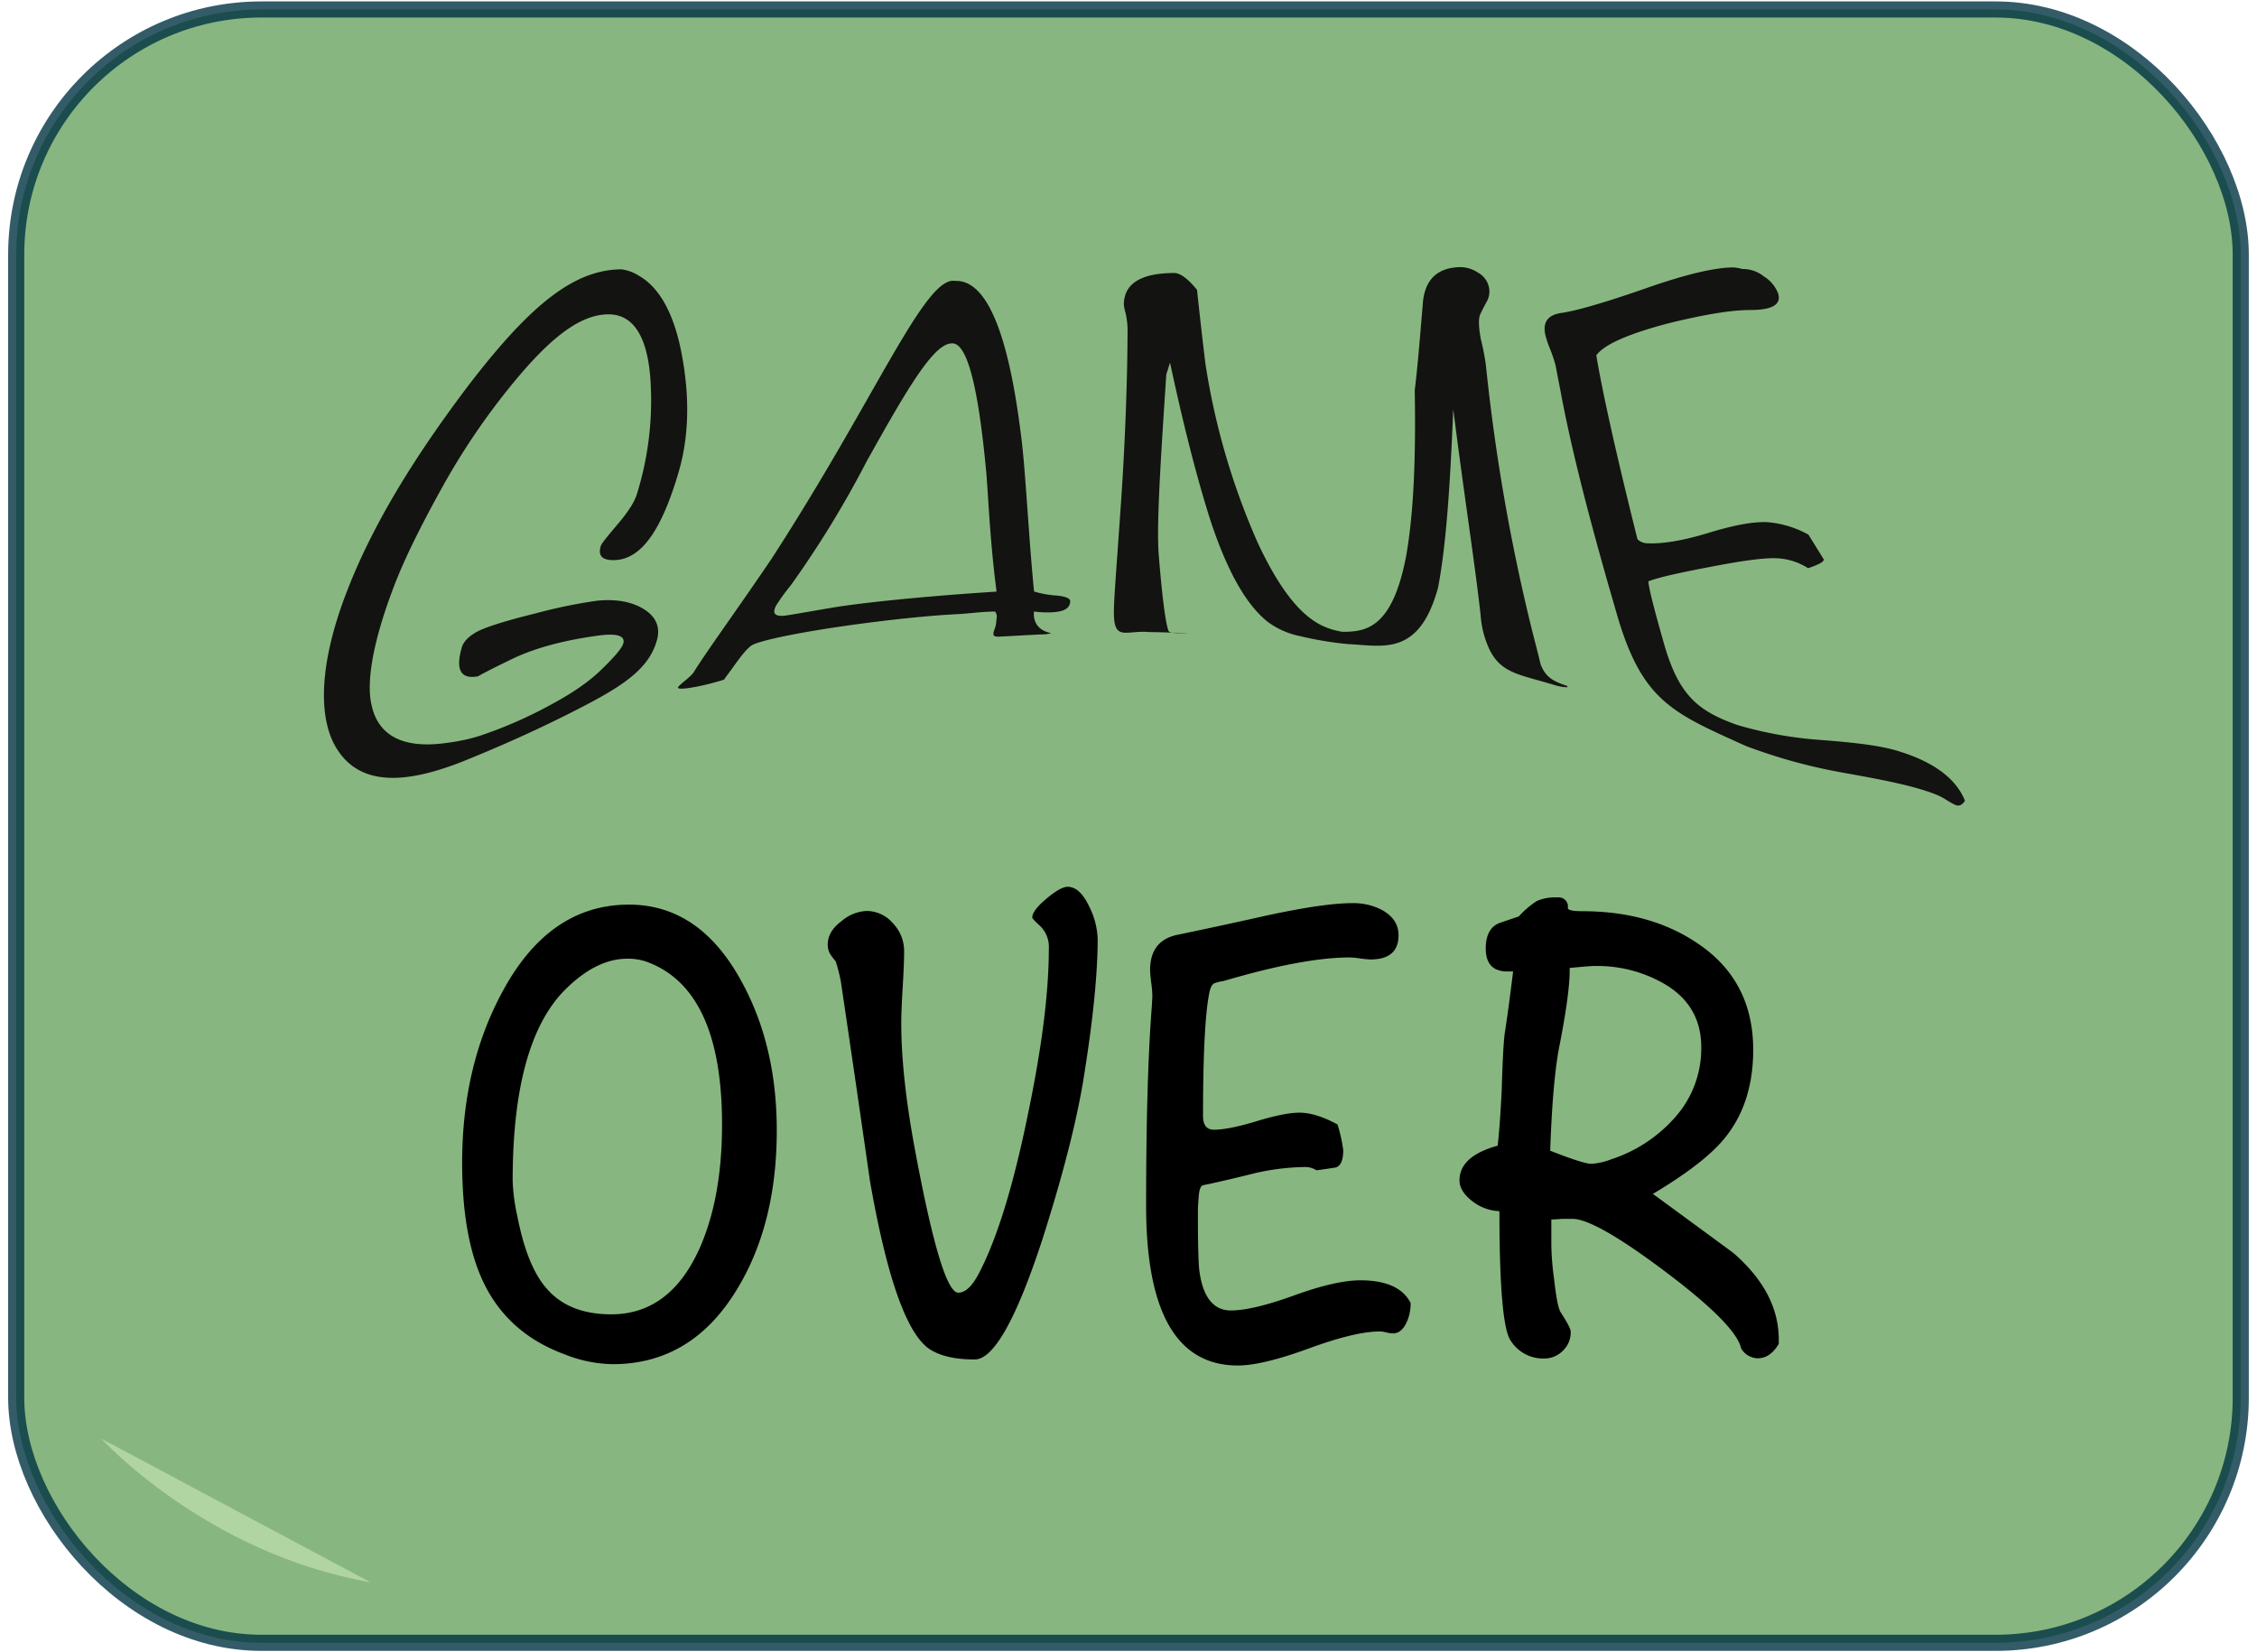 <svg xmlns="http://www.w3.org/2000/svg" width="560" height="410" viewBox="0 0 560 410"><defs><style>.cls-1{fill:#6ba460;stroke:#003442;stroke-miterlimit:10;stroke-width:4px;opacity:0.8;}.cls-2{fill:#131311;}.cls-3{fill:#b1d5a2;}</style></defs><title>gameover</title><g id="Lag_1" data-name="Lag 1"><rect class="cls-1" x="4.02" y="2.35" width="551.95" height="405.29" rx="60.85"/><path class="cls-2" d="M163,158.82c-1.74,6.4-7.1,10.5-16.45,15.49-8.53,4.51-18.29,9.15-29.88,13.88-14.87,6.21-27.08,7.48-33.21-2.57-4.59-7.53-4.33-20.94,2.62-38.9,7-18.13,18.35-35.45,30-50.89,15-19.57,26-28.94,38.1-29a10.39,10.39,0,0,1,4.3,1.57c5.34,3,9.08,10,10.89,20.72,1.76,10.08,1.5,19.42-.94,27.84-4.38,15.05-9.4,21.48-15.46,22-3.45.23-4.75-.93-3.86-3.6.14-.47,1.53-2.2,4.12-5.25s4.16-5.5,4.74-7.34a78,78,0,0,0,3.51-26.84C161,84,157.41,78,151,78c-6.59,0-13.54,5.06-22.19,15.25a171.35,171.35,0,0,0-18.87,27.27c-5.62,10.1-9.93,18.8-12.58,26-5.13,13.71-6.38,23-5.21,28.24,1.68,8.3,8.59,11.06,18.81,9.56a45.52,45.52,0,0,0,8-1.71,108.08,108.08,0,0,0,17-7.36c5.49-2.92,9.88-5.79,13.29-9.13,3.23-3.11,5.08-5.31,5.4-6.47.5-1.81-1.39-2.53-5.74-2-8.83,1.16-16.15,3.11-21.94,5.91s-8.53,4.29-8.27,4.23c-4.23.84-5.81-1.36-4.1-7.21.4-1.32,1.57-2.57,3.51-3.69s6.89-2.75,14.83-4.7a127.33,127.33,0,0,1,15.26-3.14c5-.49,8.92.37,11.8,2.26S163.86,155.78,163,158.82Z"/><path class="cls-2" d="M265.54,149.22c-.11,1.9-1.77,2.64-5,2.73a26.57,26.57,0,0,1-4-.21c-.26,2.65,1.12,4.77,4.29,5.36a8.07,8.07,0,0,1-2.55.32c-1.55.09-3.25.16-5.11.27l-5.35.29c-1,0-1.47-.16-1.31-.95,0-.22.18-.62.45-1.48s.23-1.61.29-2a2.07,2.07,0,0,0-.35-1.8c-1.15,0-2.79.08-4.94.28s-3.66.33-4.57.37c-5.54.28-14.29,1.05-26.34,2.71-13.76,1.93-21.84,3.77-24.12,4.81-1.25.48-3.1,2.93-5,5.57-1.49,2.09-2.12,2.82-2.23,3.12-.65.24-1.55.5-2.72.81a53.53,53.53,0,0,1-5.68,1.24c-2.09.32-3.12.28-3.09-.07,0-.17.56-.69,1.73-1.67A16.82,16.82,0,0,0,172,167c3.2-5.21,10.15-14.66,19.4-28.29,26.2-40.42,38.12-70.39,45.62-69,8-.3,13.25,13.68,16.27,38,1.12,8,1.9,25.22,3.28,39.07a25.41,25.41,0,0,0,5.63,1C264.46,148,265.58,148.49,265.54,149.22Zm-18.27-2.42c-1.71-12.73-2.2-26.43-2.63-30.31-1.87-19.77-4.56-31.67-8.54-31.28-4.45.13-10.8,10.87-21.11,29.35a251.05,251.05,0,0,1-18.76,30.65,50.94,50.94,0,0,0-3.67,5.06c-1,1.94-.31,2.71,2,2.51.77-.06,4.77-.77,11.95-2C212.11,149.84,225.77,148.19,247.27,146.8Z"/><path class="cls-2" d="M369.47,71.45a5.14,5.14,0,0,1-.6,3.43c-.61,1.08-1.14,2.12-1.6,3.13s-.42,3.06.15,6.14a59.08,59.08,0,0,1,1.27,6.59,478.45,478.45,0,0,0,11.44,65.68c1.81,7,2.12,8.44,2.13,8.45,1.26,3.25,3.2,4.21,6.62,5.35,0,.12,0,.23,0,.32a12.54,12.54,0,0,1-3.33-.6c-8.25-2.52-12.86-2.77-15.83-8.46a23.79,23.79,0,0,1-2.34-8.68c-1.26-11.78-4.2-30.52-6.8-51.29-.72,17.35-1.64,33.2-3.78,44.33-4.68,17.14-13.72,14.37-22.13,14a85.42,85.42,0,0,1-12.13-2,20.26,20.26,0,0,1-8-3.54c-4.48-3.58-9.32-10.53-14.08-24.77-3.65-11.34-7.06-25.1-10.16-39.56-.31,1-.61,2-.92,2.92-1.61,24.13-2.4,37.73-1.89,44.65.81,10.07,1.66,17,2.44,19,.3.6,1.91.55,4.84.67.16,0-3-.29-9.56-.37-6-.55-9,2.63-8.83-5.52.07-3.83.73-11.5,1.82-27.54s1.53-31.28,1.56-41a19.86,19.86,0,0,0-.46-5,13.11,13.11,0,0,1-.46-2.19q.06-7.8,12.46-7.85c1.55,0,3.43,1.4,5.71,4.19.43,4.13,1.1,10.31,2.07,18.27a175,175,0,0,0,13,44.51c9,19.28,16.1,21.14,20.9,22.06,6.05.06,12.42-1,15.85-18.48,2.06-11.38,2.46-26,2.19-41.43.62-4.92,1.22-12.08,2-21.48.43-6,3.63-9.07,9.51-9.09a8,8,0,0,1,4.24,1.39A5.38,5.38,0,0,1,369.47,71.45Z"/><path class="cls-2" d="M487.54,198.69c-.7,1.1-1.51,1.43-2.38,1.05a18.82,18.82,0,0,1-2.14-1.2,16.88,16.88,0,0,0-2.14-1.17c-5.4-2.28-13.3-3.8-23.76-5.67a134.66,134.66,0,0,1-23.9-6.58c-18-8.14-25.63-11-31.86-32.07-5.1-17.48-10.93-38.5-14.15-55.93-.42-2.12-.83-4.24-1.23-6.38a34.25,34.25,0,0,0-1.37-4.11,27.37,27.37,0,0,1-1.19-3.53c-.7-3.22.68-5,4.07-5.46,3.79-.55,11.06-2.66,21.56-6.34C418.6,68,425.52,66.38,430,66.36a10,10,0,0,1,2.28.39,8.23,8.23,0,0,1,5.31,1.8,8.6,8.6,0,0,1,3.59,4.26c.85,2.72-1.38,4.1-6.77,4.11-4.86,0-11.64,1.13-20.49,3.32C404,82.85,398,85.48,396.07,88.17c1.68,10.1,5.46,26.59,10.21,45.63a3.54,3.54,0,0,0,2.28,1c3.65.21,8.74-.56,15.09-2.5s11.28-2.93,15-2.72a25.3,25.3,0,0,1,10.05,3.08l3.72,6c.44.54-.82,1.34-3.81,2.33a15.55,15.55,0,0,0-7.36-2.44c-3.08-.23-8.46.5-16.32,2s-13.24,2.65-15.95,3.7c.21,2.29,1.73,7.86,3.75,15,3.67,13.1,8.35,17.13,18.37,20.66a97.65,97.65,0,0,0,20.36,3.68c8.78.68,15.47,1.4,20.21,3C479.85,189.18,485.36,193.22,487.54,198.69Z"/><path d="M192.73,280.49q0,23.4-10,39.65Q171.52,338.5,152,338.5a33.5,33.5,0,0,1-11.88-2.43q-14.15-5.2-20.22-18-5.24-11.05-5.23-29.58,0-24,10-42.41,11.6-21.61,31.39-21.61,17.4,0,27.72,18.69Q192.73,259.2,192.73,280.49ZM179.15,279q0-33.79-19-40.46a14.25,14.25,0,0,0-4.52-.65q-7.92,0-15.84,8.12-12.59,13.17-12.59,47a46.45,46.45,0,0,0,1.13,8.62q2.42,12.51,7.22,18,5.51,6.51,16.12,6.5,14.42,0,21.78-16.08Q179.16,297.4,179.15,279Z"/><path d="M272.35,233q0,13.32-3.68,35.75-2.69,15.76-10,38.68-9.76,29.89-16.83,29.9t-11-2.44q-8.62-5.37-15-41.93-3.54-24.69-7.21-49.4a42.06,42.06,0,0,0-1.27-5,16.75,16.75,0,0,1-1.35-1.79,4.4,4.4,0,0,1-.63-2.44c0-2.17,1.17-4.12,3.53-5.85a10.11,10.11,0,0,1,6.22-2.44,8.6,8.6,0,0,1,6.37,3,10,10,0,0,1,2.83,7.07q0,2.93-.36,8.94t-.35,8.93q0,13.33,3.53,32,6.51,34.78,10.61,34.78c1.79,0,3.54-1.68,5.23-5q6.65-12.83,12-39,5.24-25,5.24-41.27a7.25,7.25,0,0,0-2.05-5.61c-1.37-1.24-2.06-2-2.06-2.19q0-1.78,3.54-4.71c2.36-2,4.1-2.93,5.23-2.93,2,0,3.73,1.54,5.23,4.63A19.39,19.39,0,0,1,272.35,233Z"/><path d="M350,323.32a11.16,11.16,0,0,1-1,4.82q-1.28,2.73-3.4,2.73a8,8,0,0,1-1.62-.25,8,8,0,0,0-1.63-.24q-6.09,0-17.61,4.22t-17.6,4.23q-22.77,0-22.77-39.65,0-31.2,1.41-49.4c.09-1.63.14-2.49.14-2.6a27.78,27.78,0,0,0-.28-3.33,27.74,27.74,0,0,1-.28-3.17q0-7.47,7.07-8.78,10.89-2.27,21.78-4.71,14.28-3.09,21.35-3.09a15.39,15.39,0,0,1,7.21,1.63Q347,228,347,232.07c0,4-2.32,6-6.93,6a20.12,20.12,0,0,1-2.62-.25,21.57,21.57,0,0,0-2.62-.24q-11.44,0-31.25,5.85a12.4,12.4,0,0,0-2.12.49c-.66.22-1.13,1-1.41,2.44q-1.56,7.8-1.56,30.55,0,3.4,2.69,3.41,3.68,0,10.6-2.11t10.61-2.12q4.09,0,9.47,2.93a37.56,37.56,0,0,1,1.42,6.34c0,2.7-.71,4.17-2.12,4.38s-2.93.44-4.53.65a5.25,5.25,0,0,0-3.11-.81,59.24,59.24,0,0,0-11.88,1.46q-5.81,1.47-11.74,2.77c-.56.1-1.06.21-1.48.32s-.73.76-.92,1.95c-.19,2-.28,3.52-.28,4.71q0,12.52.42,14.95,1.41,9.44,7.78,9.43,5.37,0,15.7-3.74t16.4-3.74Q347.16,317.7,350,323.32Z"/><path d="M441.34,332.65v.82c-1.41,2.38-3.16,3.57-5.23,3.57a4.9,4.9,0,0,1-4.1-2.44q-1.27-5.85-18.74-19t-23.12-13.16H387.6c-1.32.11-2.21.16-2.69.16v6.34a69.38,69.38,0,0,0,.71,8.61c.47,4.33,1,7,1.56,8q2.54,3.9,2.54,4.88a6.28,6.28,0,0,1-2,4.79,6.39,6.39,0,0,1-4.52,1.87,9.5,9.5,0,0,1-8.35-4.39q-2.82-3.9-2.82-32.17a11.58,11.58,0,0,1-6.23-2.11q-3.68-2.61-3.67-5.53,0-6,9.47-8.61.57-5,1-13.81.28-9.92.71-13.82.84-5.19,2.12-15.6h-1.13q-5.65.17-5.66-5.68,0-5,3.4-6.34l4.8-1.63a22,22,0,0,1,4.46-3.82,11.28,11.28,0,0,1,5.16-.89,2.28,2.28,0,0,1,2.55,2.6c0,.54,1.17.81,3.53.81q16.54,0,28.14,7.64Q435,243,435,260.5q0,13.5-7.36,22.26-5,6-17.53,13.49,10,7.32,19.94,14.63Q441.48,320.8,441.34,332.65Zm-19.23-72.8q0-10.4-9.23-15.76a33.3,33.3,0,0,0-17.32-4.39c-.85,0-2.88.17-6.1.49q.14,5.85-2.7,20.15-1.56,8.61-2.13,25.19,8.24,3.25,10.22,3.25a16.64,16.64,0,0,0,5-1.14,35.89,35.89,0,0,0,15.33-9.91A25.69,25.69,0,0,0,422.11,259.85Z"/><path class="cls-3" d="M25.16,357s25.89,28.46,66.72,35.6"/></g></svg>
